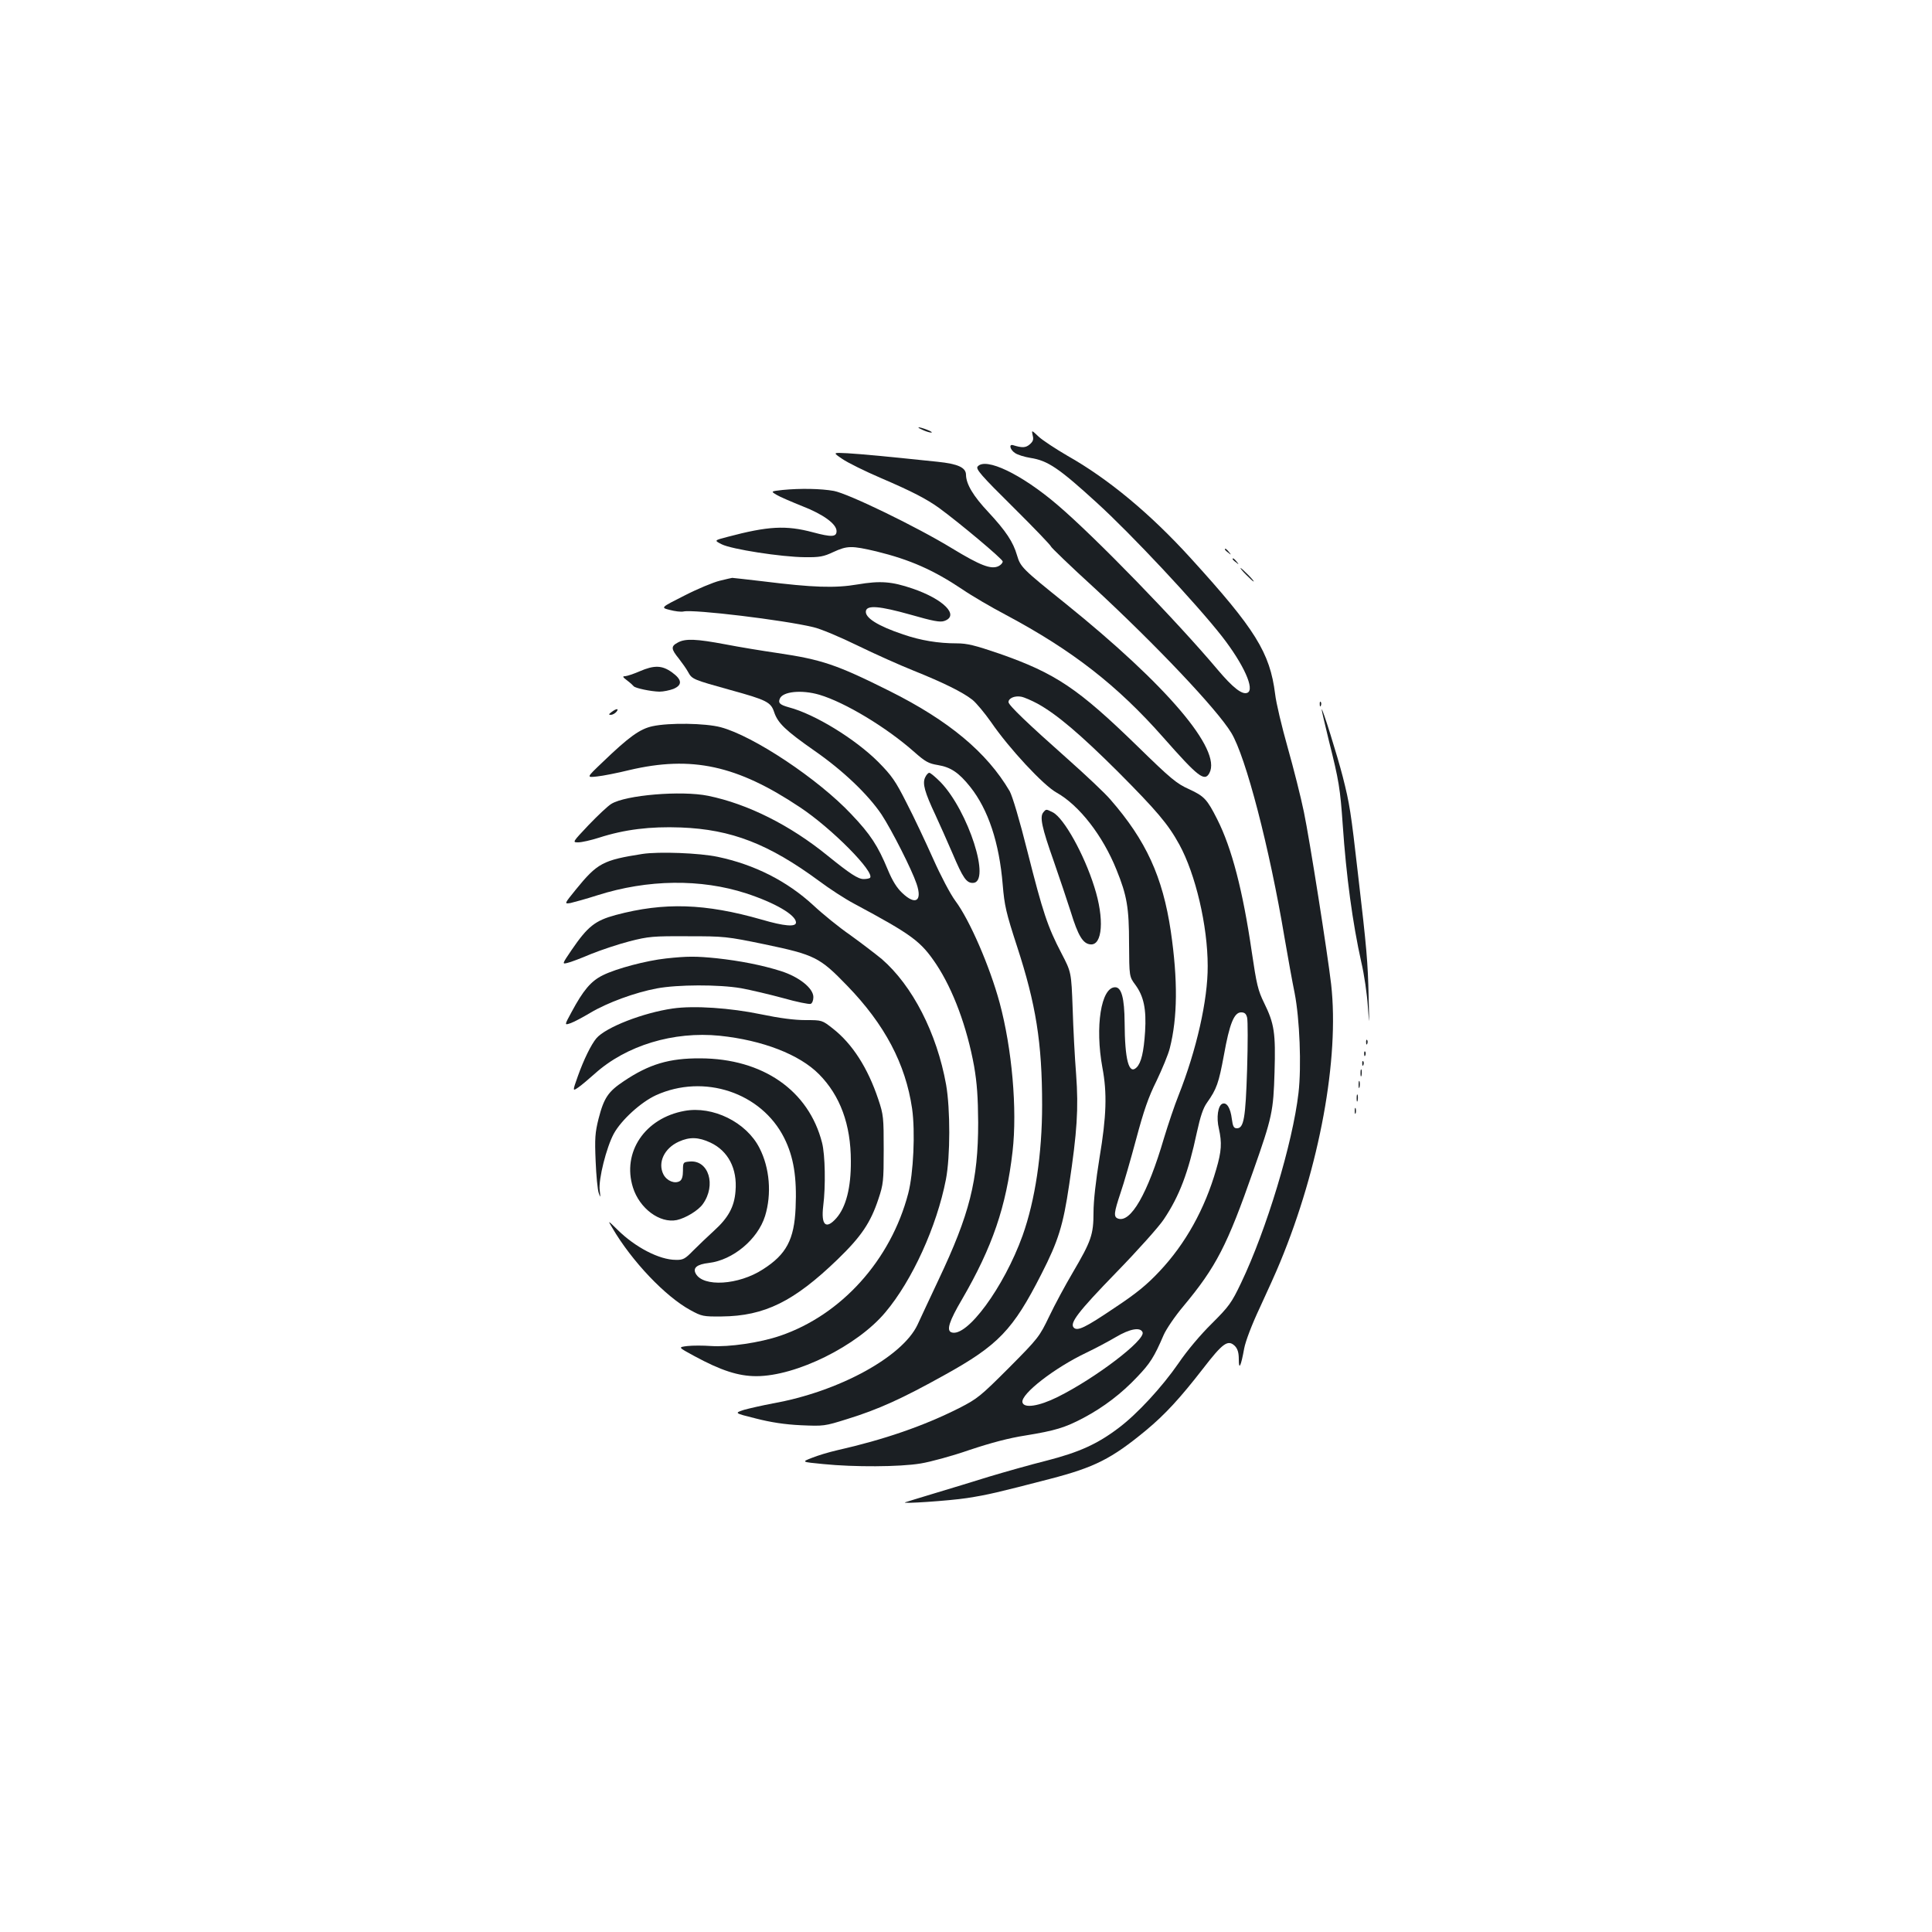 <?xml version="1.0" standalone="no"?>
<!DOCTYPE svg PUBLIC "-//W3C//DTD SVG 20010904//EN"
 "http://www.w3.org/TR/2001/REC-SVG-20010904/DTD/svg10.dtd">
<svg version="1.0" xmlns="http://www.w3.org/2000/svg"
 width="1000pt" height="1000pt" viewBox="0 0 1000 1000"
 preserveAspectRatio="xMidYMid meet">
<g transform="translate(0,1000) scale(0.1,-0.1)"
fill="#1b1f23" stroke="none">
<path d="M4775 7775 c17 -8 37 -14 45 -14 8 0 -1 7 -20 14 -46 18 -64 17 -25
0z"/>
<path d="M5345 7747 c6 -22 2 -32 -15 -47 -21 -18 -39 -19 -87 -4 -23 6 -14
-25 11 -41 13 -9 48 -20 79 -25 90 -14 147 -52 345 -233 177 -161 513 -520
647 -691 112 -144 172 -276 131 -292 -27 -11 -75 27 -152 118 -211 251 -636
689 -831 855 -186 159 -372 248 -413 198 -10 -13 18 -46 184 -210 108 -107
196 -199 196 -204 0 -4 100 -101 223 -213 320 -296 636 -629 710 -751 75 -123
198 -595 276 -1062 17 -99 40 -227 52 -285 26 -133 36 -379 20 -517 -30 -260
-166 -709 -297 -983 -50 -105 -63 -122 -152 -211 -58 -57 -128 -140 -172 -205
-85 -123 -213 -262 -310 -335 -111 -84 -205 -126 -372 -169 -84 -21 -218 -59
-298 -83 -80 -25 -208 -64 -285 -87 -77 -23 -144 -44 -150 -46 -23 -9 228 8
320 22 109 17 159 29 429 99 231 60 319 104 497 251 100 83 177 167 295 319
104 135 130 153 166 118 14 -15 20 -34 20 -69 0 -59 11 -37 28 57 7 37 39 122
81 211 38 82 86 188 105 235 204 493 307 1054 264 1438 -19 163 -111 747 -141
892 -16 78 -54 228 -84 334 -30 106 -60 231 -65 277 -27 214 -102 335 -437
703 -209 230 -427 411 -638 530 -60 35 -127 79 -148 98 -38 36 -38 36 -32 8z"/>
<path d="M4359 7625 c27 -19 118 -64 202 -100 161 -69 235 -108 298 -153 107
-78 331 -266 331 -278 0 -8 -10 -19 -23 -25 -38 -17 -93 4 -238 92 -185 113
-538 284 -613 298 -67 12 -173 14 -265 5 -62 -7 -62 -7 -32 -25 16 -10 77 -36
134 -59 108 -42 177 -92 177 -129 0 -31 -26 -32 -123 -6 -139 37 -231 32 -442
-24 -69 -18 -69 -18 -30 -38 51 -26 310 -66 430 -67 78 -1 98 3 149 27 72 33
94 33 222 3 175 -43 295 -96 446 -197 48 -33 149 -92 225 -132 343 -183 576
-364 815 -635 180 -204 213 -230 238 -183 64 120 -219 453 -745 877 -224 180
-233 189 -251 250 -20 69 -57 125 -148 223 -79 84 -115 145 -116 193 0 38 -41
57 -148 68 -239 25 -394 40 -465 44 -77 4 -77 4 -28 -29z"/>
<path d="M6340 7156 c0 -2 8 -10 18 -17 15 -13 16 -12 3 4 -13 16 -21 21 -21
13z"/>
<path d="M6380 7106 c0 -2 8 -10 18 -17 15 -13 16 -12 3 4 -13 16 -21 21 -21
13z"/>
<path d="M6450 7025 c19 -19 36 -35 39 -35 3 0 -10 16 -29 35 -19 19 -36 35
-39 35 -3 0 10 -16 29 -35z"/>
<path d="M3725 6994 c-33 -8 -115 -42 -183 -77 -123 -62 -123 -62 -75 -74 26
-7 58 -11 71 -8 52 12 517 -44 671 -81 37 -8 139 -51 229 -95 90 -44 220 -102
290 -130 152 -61 254 -111 305 -151 20 -16 64 -69 97 -116 93 -136 271 -327
338 -364 118 -66 240 -223 311 -400 54 -133 65 -196 65 -383 1 -170 1 -170 33
-213 43 -59 57 -125 50 -241 -7 -107 -20 -162 -44 -186 -40 -40 -61 39 -62
233 -1 125 -16 182 -49 182 -73 0 -105 -204 -66 -416 25 -132 21 -252 -15
-467 -19 -117 -31 -223 -31 -282 0 -116 -12 -149 -107 -311 -39 -66 -94 -168
-122 -227 -51 -106 -56 -113 -209 -267 -147 -147 -163 -160 -257 -208 -184
-93 -391 -164 -630 -218 -44 -10 -104 -28 -133 -40 -54 -21 -54 -21 60 -32
158 -16 395 -15 503 3 50 8 164 39 253 70 111 37 205 62 290 75 153 25 204 40
302 92 103 55 195 125 276 211 67 70 88 103 137 217 13 30 59 98 103 150 169
203 226 314 361 700 98 278 104 308 110 511 6 203 -1 250 -54 358 -32 65 -39
96 -64 265 -46 315 -103 536 -179 686 -52 103 -67 119 -145 155 -65 29 -95 54
-267 222 -307 299 -424 378 -716 480 -126 43 -166 53 -220 53 -96 0 -186 15
-277 46 -131 44 -200 87 -193 122 6 31 72 25 229 -19 119 -34 155 -41 177 -33
80 28 -4 113 -166 168 -106 36 -165 41 -283 21 -118 -20 -231 -16 -489 16 -85
10 -157 18 -160 18 -3 0 -32 -7 -65 -15z m1645 -636 c100 -55 222 -159 416
-352 200 -201 260 -271 318 -377 84 -153 147 -421 147 -629 1 -176 -58 -435
-151 -670 -21 -52 -54 -151 -75 -220 -85 -290 -173 -442 -239 -417 -23 9 -20
31 14 133 17 49 53 175 81 279 39 146 63 216 105 300 29 61 61 137 69 170 40
158 42 352 5 605 -42 282 -128 470 -313 682 -28 33 -126 125 -217 206 -213
189 -310 282 -310 298 0 20 32 34 65 28 17 -3 55 -20 85 -36z m1085 -1625 c4
-16 4 -136 0 -268 -8 -254 -17 -305 -53 -305 -16 0 -21 10 -26 48 -7 57 -26
88 -49 79 -23 -9 -32 -72 -18 -129 16 -73 14 -116 -14 -211 -59 -205 -159
-385 -294 -528 -65 -69 -118 -113 -233 -189 -151 -102 -191 -121 -210 -102
-23 23 21 81 218 284 112 115 223 239 248 277 81 121 127 243 171 450 18 82
32 125 52 153 51 72 61 102 88 247 29 163 53 221 89 221 18 0 26 -7 31 -27z
m-541 -1629 c15 -40 -243 -237 -440 -335 -97 -48 -175 -60 -182 -27 -8 43 166
178 330 256 46 22 114 58 153 81 74 44 128 53 139 25z"/>
<path d="M3508 6674 c-36 -19 -35 -33 5 -82 17 -22 40 -54 49 -71 20 -37 27
-39 217 -92 189 -52 211 -63 228 -115 19 -57 59 -95 209 -200 147 -102 277
-226 347 -330 53 -81 156 -284 181 -358 31 -90 -5 -114 -74 -48 -28 26 -51 63
-75 121 -51 123 -89 182 -189 287 -170 181 -506 405 -676 450 -79 21 -267 24
-353 5 -65 -14 -122 -55 -260 -188 -82 -78 -82 -78 -27 -72 30 3 106 18 167
33 323 76 558 25 883 -192 165 -109 391 -338 363 -366 -4 -3 -18 -6 -33 -6
-29 0 -71 28 -185 120 -195 159 -415 269 -620 311 -138 28 -427 4 -501 -42
-17 -10 -70 -60 -117 -109 -85 -90 -85 -90 -54 -90 18 0 66 11 107 24 133 43
266 59 424 53 262 -10 455 -85 717 -278 52 -39 132 -91 179 -116 304 -163 346
-195 426 -314 88 -133 159 -325 196 -528 15 -88 20 -158 21 -291 0 -300 -44
-474 -205 -814 -49 -105 -99 -210 -109 -233 -79 -167 -410 -347 -749 -407 -52
-10 -119 -25 -148 -33 -52 -17 -52 -17 60 -45 78 -20 150 -31 233 -35 119 -5
122 -5 240 32 162 50 285 106 504 228 278 154 354 233 501 522 88 172 113 253
144 463 41 274 49 393 36 571 -7 86 -15 240 -18 342 -7 187 -7 187 -58 285
-72 138 -96 211 -175 523 -42 168 -79 291 -93 316 -118 201 -315 365 -621 518
-274 137 -351 163 -581 197 -76 11 -198 31 -270 45 -149 28 -207 31 -246 9z
m733 -270 c132 -39 348 -169 491 -296 58 -51 74 -60 123 -68 66 -11 108 -39
167 -113 93 -117 150 -288 168 -506 9 -108 17 -144 74 -319 98 -300 130 -499
130 -822 0 -252 -36 -492 -101 -675 -97 -269 -290 -531 -369 -501 -26 10 -11
58 55 170 158 272 229 480 262 766 25 218 -3 533 -67 770 -51 188 -155 428
-229 527 -26 35 -76 130 -116 220 -39 87 -100 217 -137 288 -57 113 -76 140
-146 211 -119 119 -329 248 -463 283 -46 13 -56 22 -47 44 14 38 113 48 205
21z"/>
<path d="M4788 5975 c-14 -31 -2 -75 54 -194 22 -48 62 -137 89 -200 53 -125
71 -151 104 -151 97 0 -23 373 -167 522 -26 26 -52 48 -58 48 -6 0 -16 -11
-22 -25z"/>
<path d="M3310 6525 c-30 -13 -63 -24 -74 -25 -15 0 -14 -4 10 -22 16 -12 31
-26 34 -30 8 -10 89 -27 133 -28 21 0 53 7 72 14 48 20 46 48 -7 86 -51 37
-92 38 -168 5z"/>
<path d="M6831 6354 c0 -11 3 -14 6 -6 3 7 2 16 -1 19 -3 4 -6 -2 -5 -13z"/>
<path d="M3166 6315 c-16 -12 -17 -15 -4 -15 8 0 21 7 28 15 16 19 1 19 -24 0z"/>
<path d="M6841 6328 c-1 -3 17 -78 38 -165 51 -202 58 -245 71 -433 18 -264
51 -508 96 -710 15 -63 30 -167 34 -230 8 -107 8 -103 4 50 -4 181 -10 250
-55 635 -37 324 -43 363 -79 505 -28 109 -107 362 -109 348z"/>
<path d="M5400 5795 c-19 -23 -8 -77 54 -252 30 -87 70 -205 88 -262 38 -124
63 -165 101 -169 64 -8 74 133 21 298 -53 169 -157 355 -214 385 -36 18 -35
18 -50 0z"/>
<path d="M3325 5580 c-204 -32 -233 -47 -345 -185 -60 -74 -60 -74 -27 -69 17
4 80 21 139 40 261 83 536 86 770 10 150 -49 258 -112 258 -151 0 -24 -61 -19
-177 15 -293 84 -505 91 -756 24 -107 -29 -145 -59 -229 -182 -49 -72 -49 -73
-21 -66 15 3 70 24 122 46 52 21 142 51 200 66 98 25 121 27 301 26 189 0 201
-1 399 -42 258 -54 284 -67 425 -213 196 -202 303 -406 337 -637 17 -120 7
-336 -20 -439 -90 -345 -346 -629 -663 -737 -105 -36 -265 -59 -357 -53 -41 3
-96 3 -123 0 -49 -6 -49 -6 34 -51 140 -76 230 -105 323 -105 206 0 523 157
668 331 139 165 266 445 313 687 23 119 23 365 1 491 -48 267 -174 512 -333
650 -33 27 -106 83 -163 124 -58 40 -144 110 -192 155 -136 125 -304 210 -494
250 -94 20 -305 28 -390 15z"/>
<path d="M3447 5039 c-101 -11 -257 -52 -327 -87 -61 -30 -101 -77 -162 -191
-37 -68 -37 -68 -5 -57 18 6 64 31 103 54 87 52 231 105 344 126 106 20 320
21 436 1 49 -9 147 -32 217 -51 70 -20 135 -33 143 -30 8 3 14 18 14 35 0 46
-74 105 -169 135 -98 31 -212 53 -331 66 -108 11 -152 11 -263 -1z"/>
<path d="M3482 4780 c-153 -22 -346 -97 -395 -154 -27 -32 -65 -109 -96 -196
-28 -79 -28 -79 3 -58 17 12 55 44 84 70 163 147 408 221 647 197 222 -23 413
-97 514 -199 110 -111 165 -261 165 -450 1 -137 -25 -238 -75 -295 -54 -61
-80 -37 -68 63 13 102 10 265 -6 327 -69 271 -307 436 -630 437 -161 1 -265
-30 -396 -118 -81 -54 -103 -86 -131 -195 -18 -72 -20 -102 -15 -219 3 -74 10
-148 16 -165 9 -27 10 -25 5 15 -7 56 35 222 73 292 39 71 140 163 218 199
249 113 546 14 664 -221 49 -98 66 -203 59 -362 -7 -164 -48 -241 -169 -318
-126 -82 -310 -93 -348 -22 -16 30 7 48 68 55 125 15 253 122 291 243 35 114
24 249 -29 352 -68 134 -242 219 -388 192 -205 -37 -324 -214 -267 -396 34
-109 139 -187 227 -169 46 10 112 50 135 83 70 98 30 228 -67 220 -35 -3 -36
-4 -36 -47 0 -29 -5 -47 -16 -54 -26 -16 -67 0 -85 34 -31 61 4 136 80 170 55
25 101 24 163 -5 92 -43 140 -135 130 -251 -6 -81 -37 -138 -111 -205 -33 -30
-82 -77 -108 -103 -42 -43 -52 -49 -90 -48 -85 0 -210 65 -302 156 -51 50 -51
50 -27 10 101 -173 276 -357 406 -427 57 -31 65 -33 160 -32 223 2 375 78 600
295 123 119 171 190 212 314 25 75 27 92 27 255 0 165 -1 180 -28 260 -54 162
-134 287 -235 366 -56 44 -56 44 -142 44 -57 0 -134 10 -230 30 -158 33 -347
46 -457 30z"/>
<path d="M7071 4604 c0 -11 3 -14 6 -6 3 7 2 16 -1 19 -3 4 -6 -2 -5 -13z"/>
<path d="M7061 4544 c0 -11 3 -14 6 -6 3 7 2 16 -1 19 -3 4 -6 -2 -5 -13z"/>
<path d="M7051 4494 c0 -11 3 -14 6 -6 3 7 2 16 -1 19 -3 4 -6 -2 -5 -13z"/>
<path d="M7042 4445 c0 -16 2 -22 5 -12 2 9 2 23 0 30 -3 6 -5 -1 -5 -18z"/>
<path d="M7032 4385 c0 -16 2 -22 5 -12 2 9 2 23 0 30 -3 6 -5 -1 -5 -18z"/>
<path d="M7022 4315 c0 -16 2 -22 5 -12 2 9 2 23 0 30 -3 6 -5 -1 -5 -18z"/>
<path d="M7012 4250 c0 -14 2 -19 5 -12 2 6 2 18 0 25 -3 6 -5 1 -5 -13z"/>
</g>
</svg>

